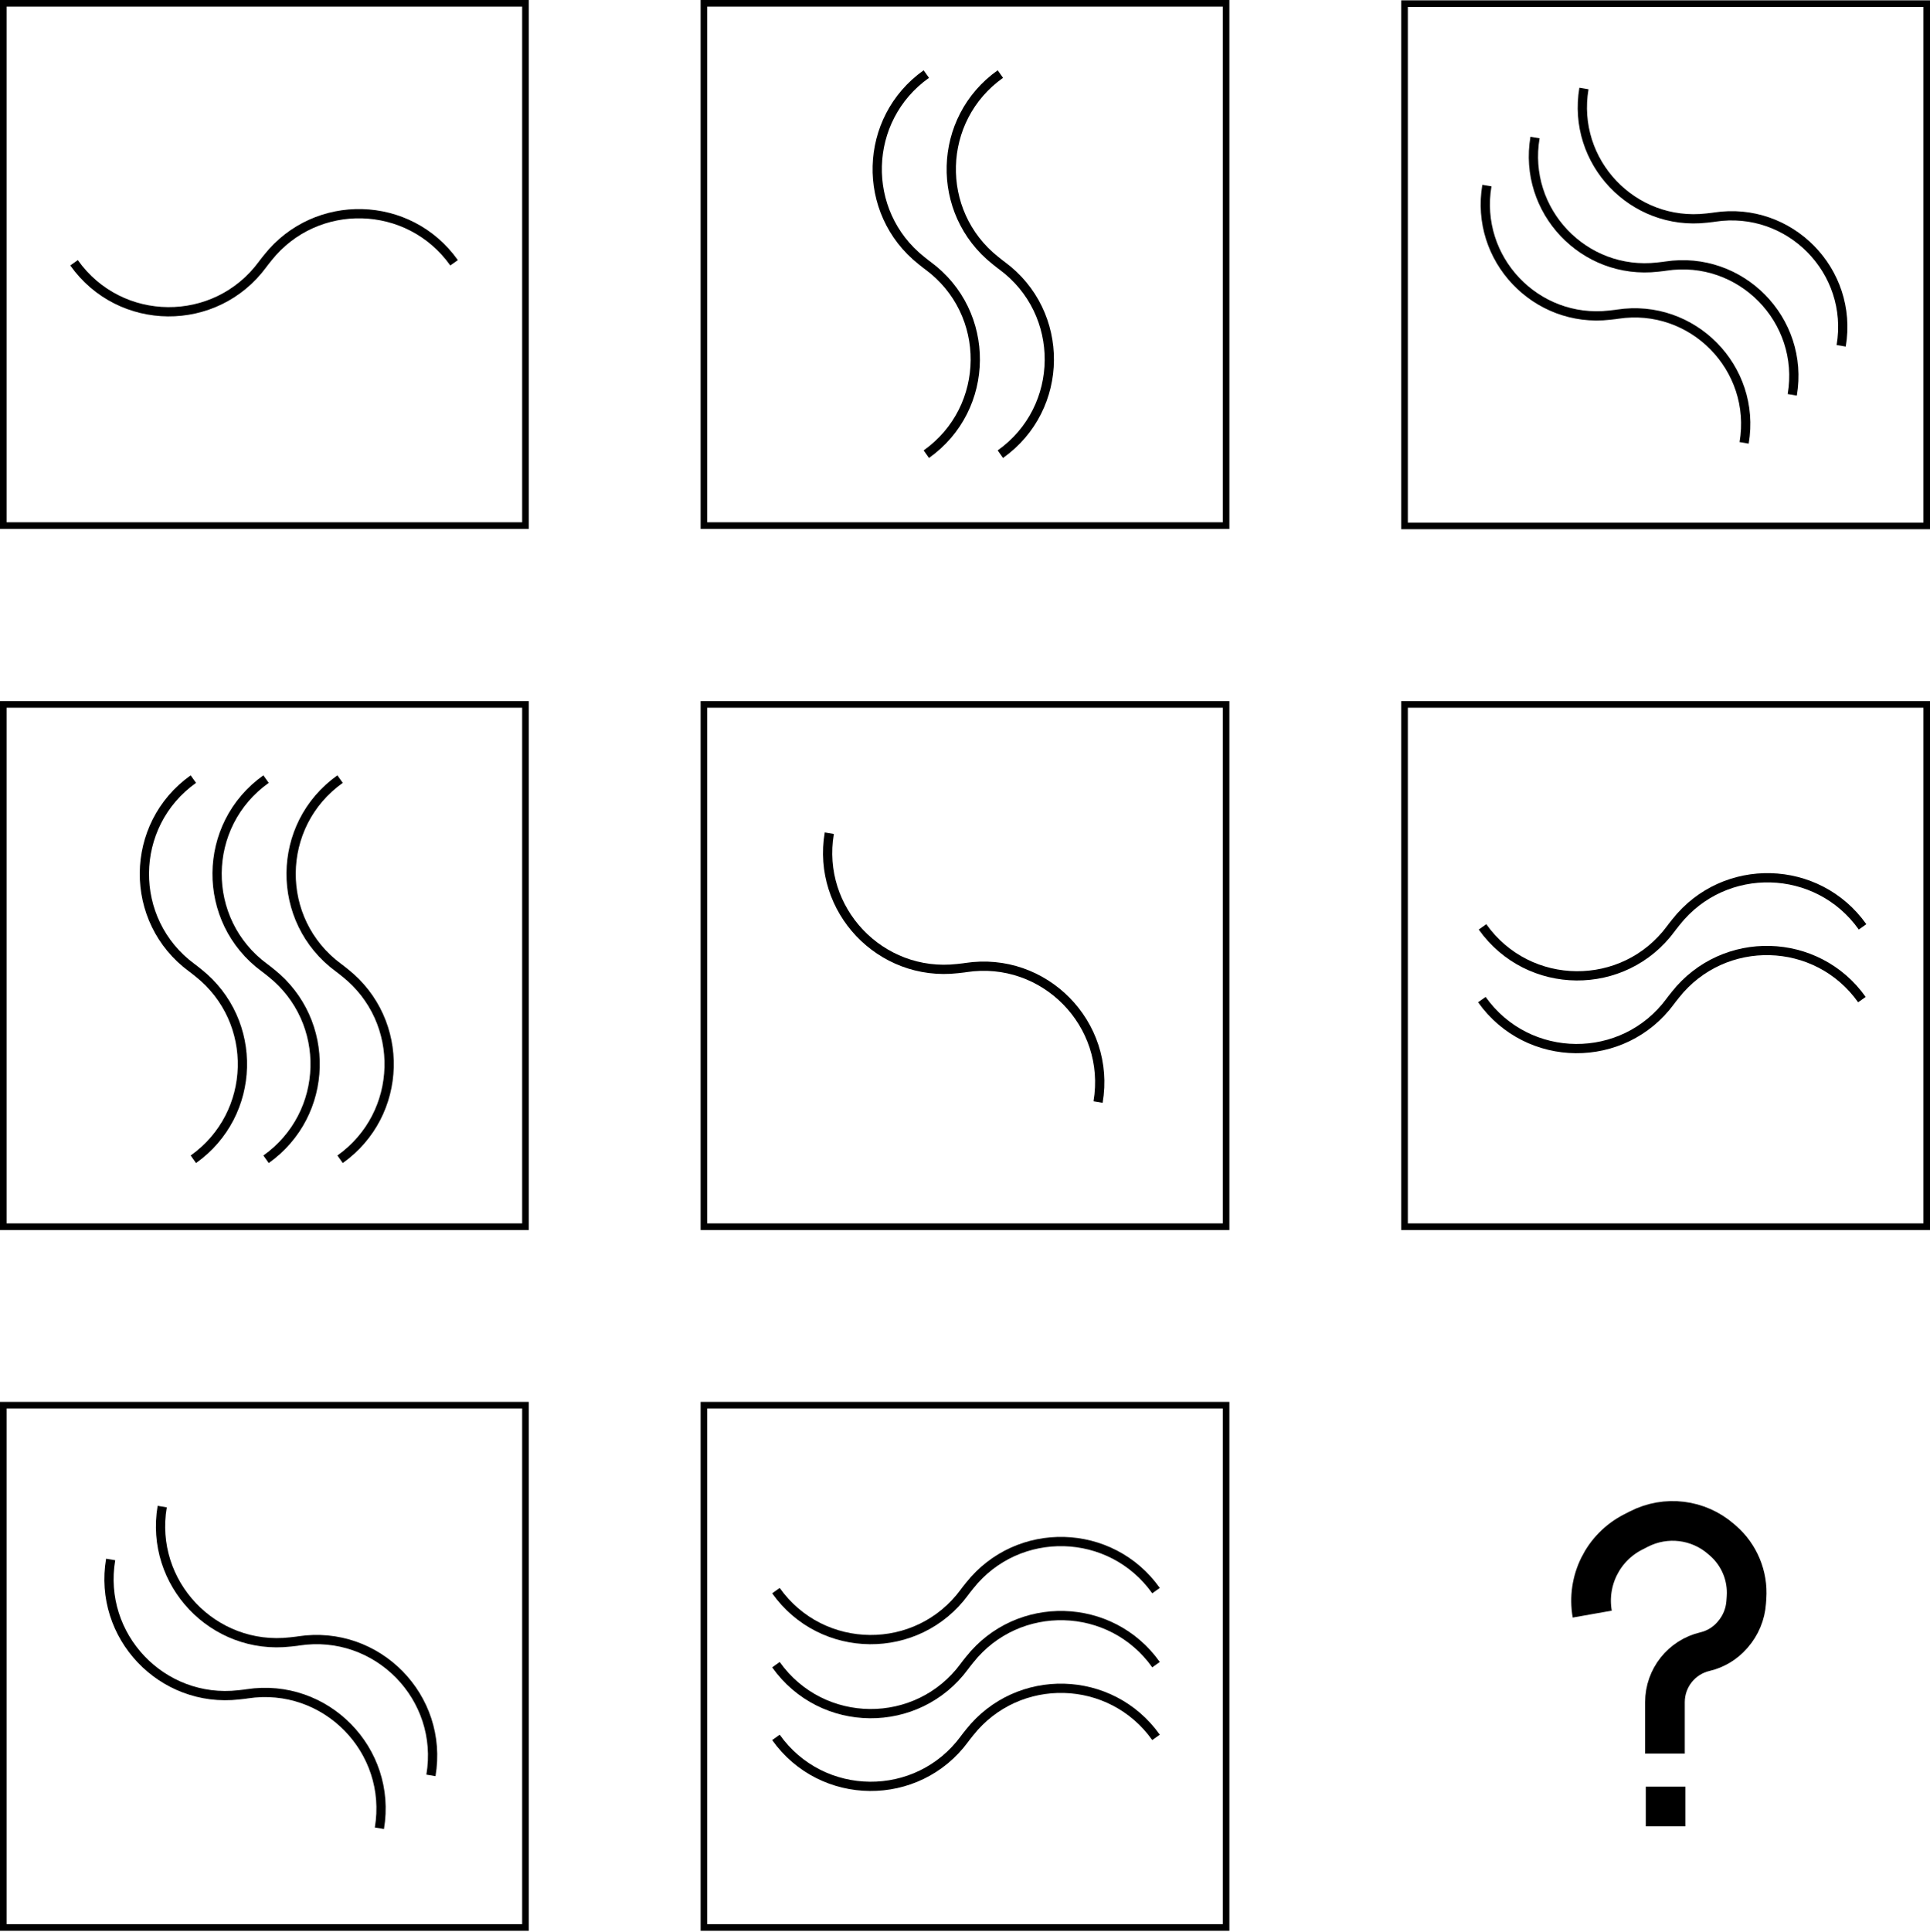 <svg width="1460" height="1461" viewBox="0 0 1460 1461" fill="none" xmlns="http://www.w3.org/2000/svg">
<rect x="2.5" y="2.5" width="395" height="395" stroke="black" stroke-width="5"/>
<path d="M343.5 198.744V198.744C309.479 150.842 239.017 148.961 202.488 194.979L199.5 198.744L198.632 199.923C163.104 248.23 90.724 247.631 56 198.744V198.744" stroke="black" stroke-width="7"/>
<rect x="532.5" y="2.5" width="395" height="395" stroke="black" stroke-width="5"/>
<path d="M700.744 56V56C652.842 90.021 650.961 160.483 696.979 197.012L700.744 200L701.923 200.868C750.23 236.396 749.631 308.776 700.744 343.5V343.5" stroke="black" stroke-width="7"/>
<path d="M756.744 56V56C708.842 90.021 706.961 160.483 752.979 197.012L756.744 200L757.923 200.868C806.23 236.396 805.631 308.776 756.744 343.5V343.5" stroke="black" stroke-width="7"/>
<rect x="1062.5" y="2.75" width="395" height="395" stroke="black" stroke-width="5"/>
<path d="M1124.81 140.343V140.343C1115.41 195.794 1161.83 244.76 1217.7 238.337L1222.27 237.812L1223.66 237.6C1280.4 228.951 1328.99 278.348 1319.4 334.942V334.942" stroke="black" stroke-width="7"/>
<path d="M1161.21 103.999V103.999C1151.82 159.45 1198.24 208.416 1254.11 201.993L1258.68 201.468L1260.07 201.256C1316.81 192.607 1365.4 242.004 1355.81 298.598V298.598" stroke="black" stroke-width="7"/>
<path d="M1198.22 66.929V66.929C1188.82 122.38 1235.24 171.346 1291.12 164.923L1295.69 164.397L1297.07 164.186C1353.82 155.537 1402.41 204.934 1392.82 261.528V261.528" stroke="black" stroke-width="7"/>
<rect x="2.5" y="532.75" width="395" height="395" stroke="black" stroke-width="5"/>
<path d="M201.256 876.75V876.75C249.158 842.729 251.039 772.267 205.021 735.738L201.256 732.75L200.077 731.882C151.77 696.354 152.369 623.974 201.256 589.25V589.25" stroke="black" stroke-width="7"/>
<path d="M257.256 876.75V876.75C305.158 842.729 307.039 772.267 261.021 735.738L257.256 732.75L256.077 731.882C207.77 696.354 208.369 623.974 257.256 589.25V589.25" stroke="black" stroke-width="7"/>
<path d="M146.256 876.75V876.75C194.158 842.729 196.039 772.267 150.021 735.738L146.256 732.75L145.077 731.882C96.77 696.354 97.369 623.974 146.256 589.25V589.25" stroke="black" stroke-width="7"/>
<rect x="532.5" y="532.75" width="395" height="395" stroke="black" stroke-width="5"/>
<path d="M627.365 630.166V630.166C617.55 688.094 666.044 739.249 724.413 732.539L729.188 731.99L730.636 731.769C789.916 722.733 840.673 774.337 830.658 833.459V833.459" stroke="black" stroke-width="7"/>
<rect x="1062.5" y="532.75" width="395" height="395" stroke="black" stroke-width="5"/>
<path d="M1409 700.994V700.994C1374.98 653.092 1304.52 651.211 1267.99 697.229L1265 700.994L1264.13 702.173C1228.6 750.48 1156.22 749.881 1121.5 700.994V700.994" stroke="black" stroke-width="7"/>
<path d="M1408.5 755.994V755.994C1374.48 708.092 1304.02 706.211 1267.49 752.229L1264.5 755.994L1263.63 757.173C1228.1 805.48 1155.72 804.881 1121 755.994V755.994" stroke="black" stroke-width="7"/>
<path d="M122.701 1139.43V1139.43C112.886 1197.36 161.38 1248.51 219.749 1241.8L224.524 1241.26L225.972 1241.03C285.252 1232 336.009 1283.6 325.994 1342.73V1342.73" stroke="black" stroke-width="7"/>
<path d="M83.701 1179.43V1179.43C73.886 1237.36 122.38 1288.51 180.749 1281.8L185.524 1281.26L186.972 1281.03C246.252 1272 297.009 1323.6 286.994 1382.73V1382.73" stroke="black" stroke-width="7"/>
<rect x="2.5" y="1062.75" width="395" height="395" stroke="black" stroke-width="5"/>
<path d="M874.5 1258.99V1258.99C840.479 1211.09 770.017 1209.21 733.488 1255.23L730.5 1258.99L729.632 1260.17C694.104 1308.48 621.724 1307.88 587 1258.99V1258.99" stroke="black" stroke-width="7"/>
<path d="M874.5 1202.99V1202.99C840.479 1155.09 770.017 1153.21 733.488 1199.23L730.5 1202.99L729.632 1204.17C694.104 1252.48 621.724 1251.88 587 1202.99V1202.99" stroke="black" stroke-width="7"/>
<path d="M874.5 1313.99V1313.99C840.479 1266.09 770.017 1264.21 733.488 1310.23L730.5 1313.99L729.632 1315.17C694.104 1363.48 621.724 1362.88 587 1313.99V1313.99" stroke="black" stroke-width="7"/>
<rect x="532.5" y="1062.75" width="395" height="395" stroke="black" stroke-width="5"/>
<path d="M1259.5 1326.25V1287.35C1259.5 1269.13 1272.04 1253.3 1289.77 1249.13V1249.13C1297.73 1247.26 1304.9 1242.95 1310.29 1236.81L1310.75 1236.28C1316.75 1229.45 1320.34 1220.84 1320.96 1211.77L1321.21 1208.17C1322.34 1191.85 1315.74 1175.94 1303.39 1165.21L1301.97 1163.98C1284.76 1149.03 1260.21 1146.03 1239.9 1156.38L1235.45 1158.65C1212.6 1170.3 1200.04 1195.5 1204.5 1220.75V1220.75" stroke="black" stroke-width="30"/>
<rect x="1252.5" y="1358.75" width="15" height="15" fill="black" stroke="black" stroke-width="15"/>
</svg>
